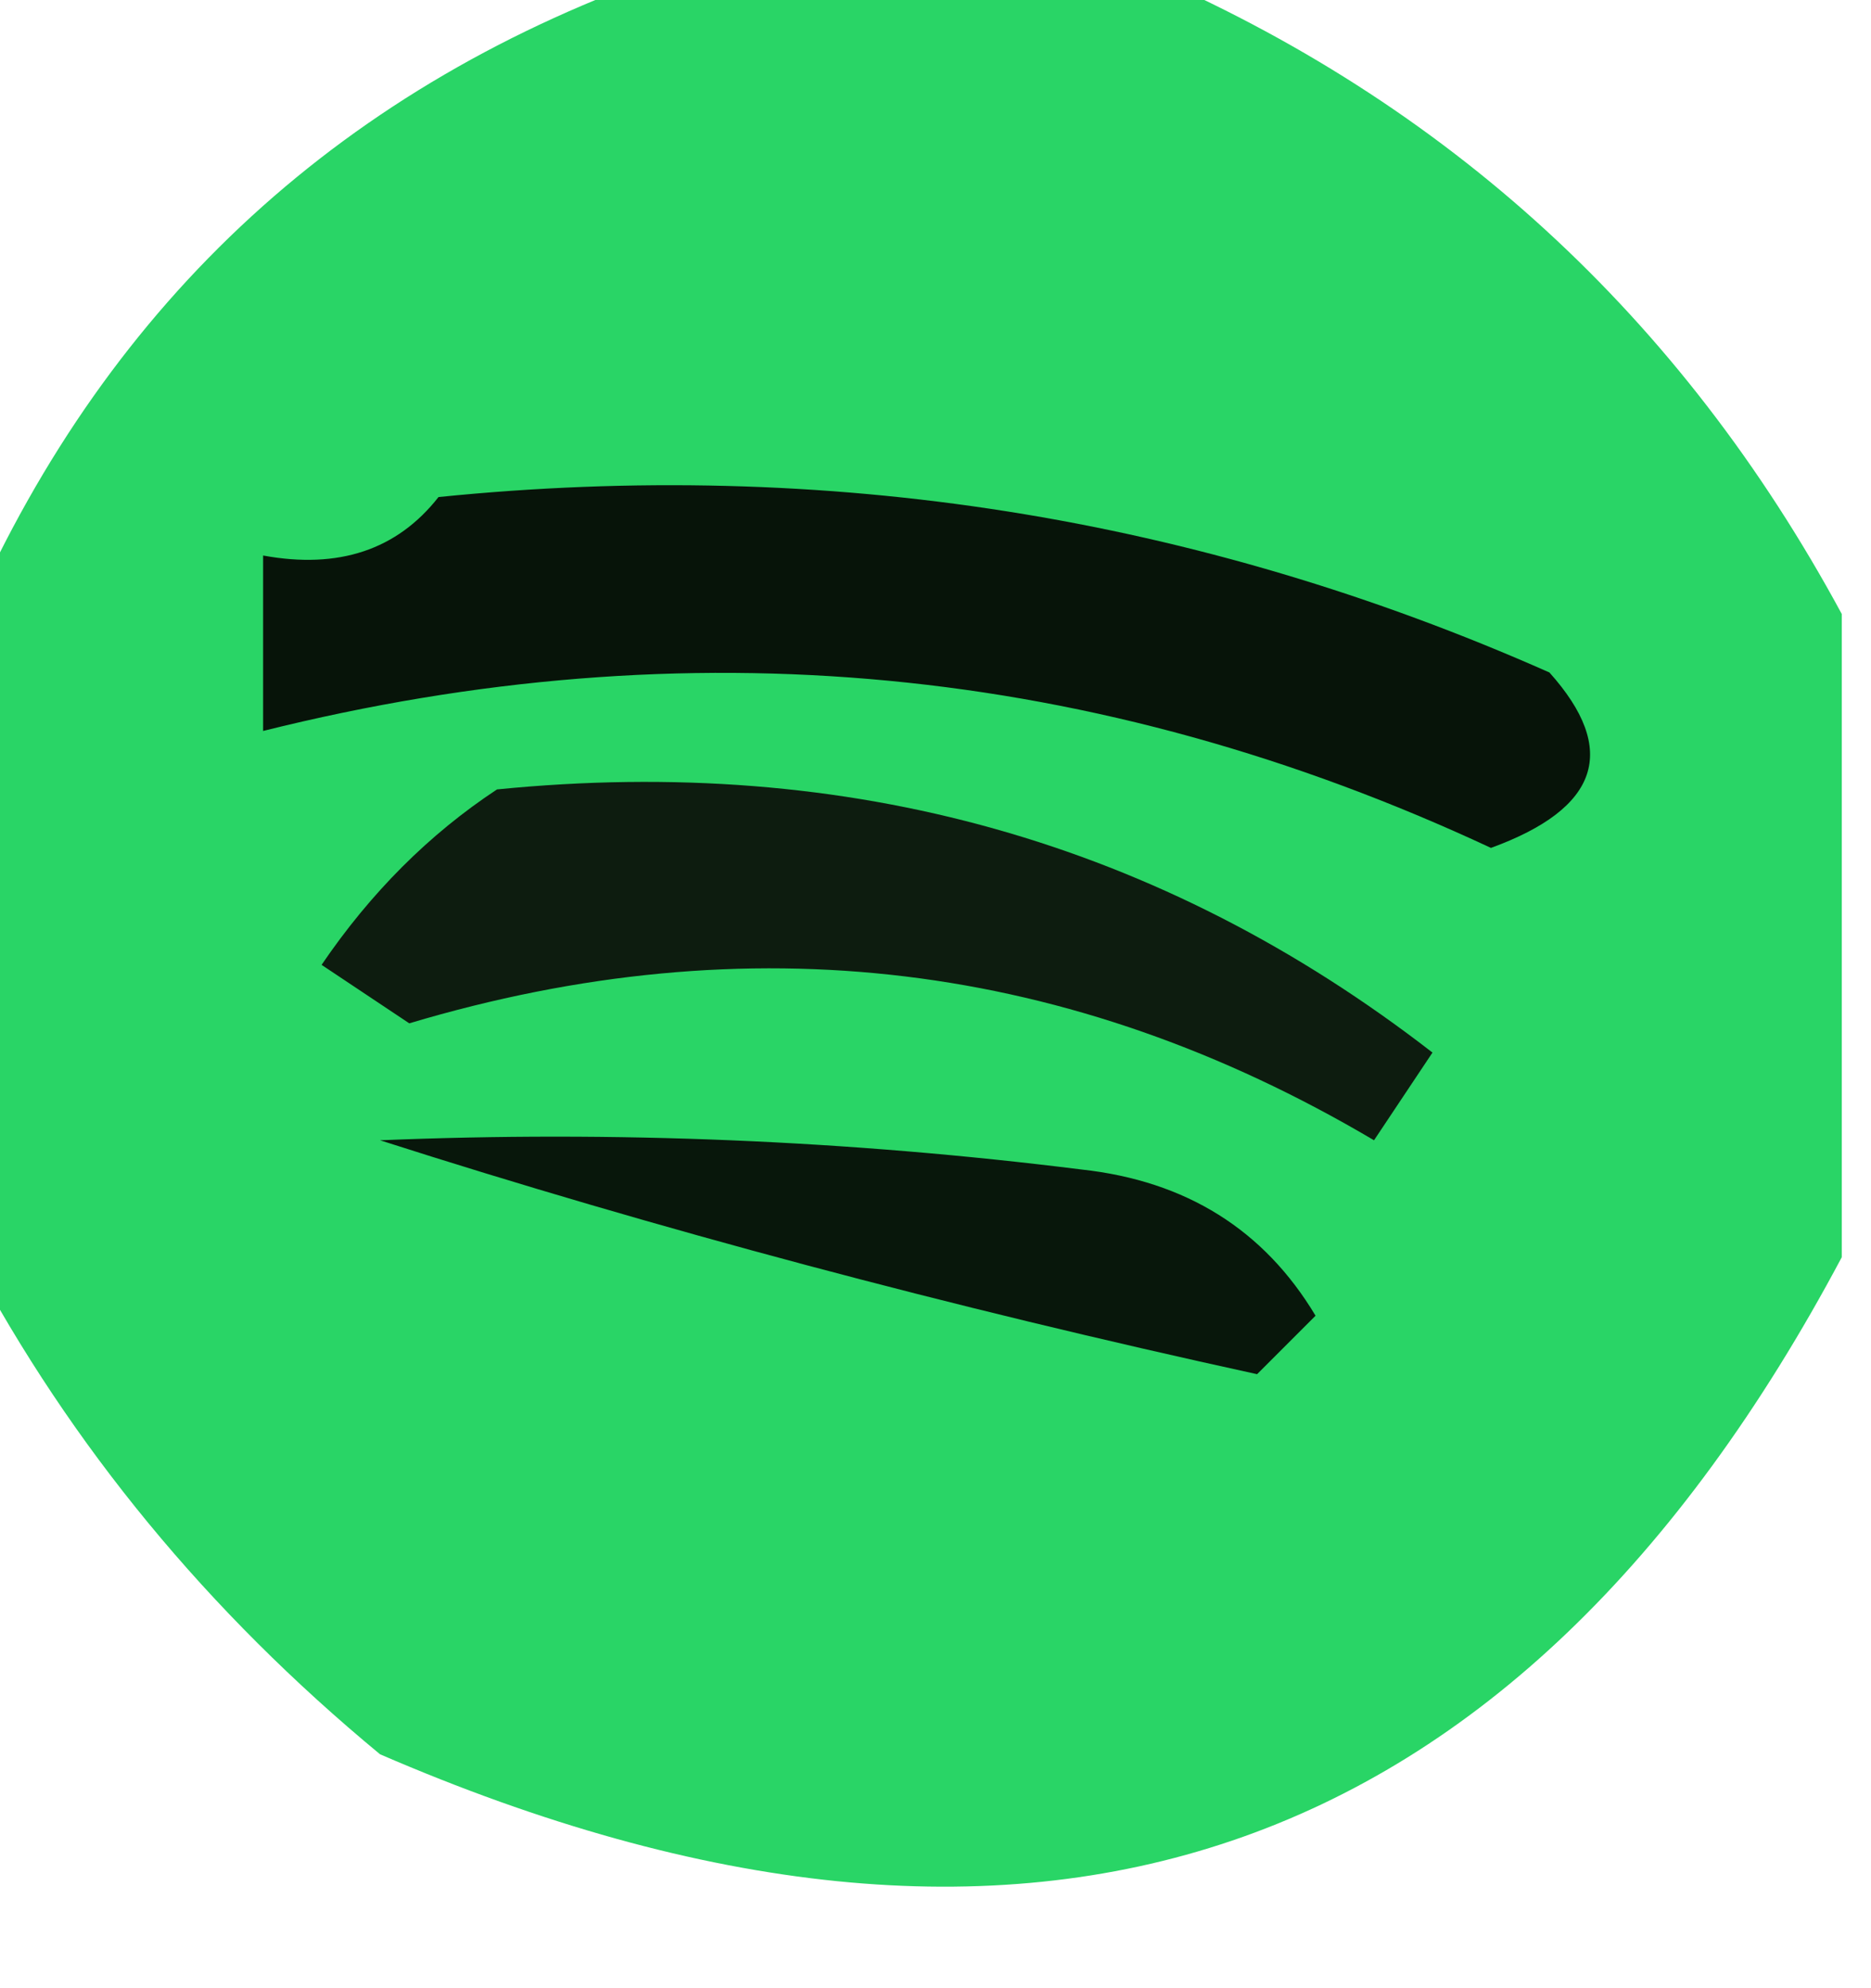 <?xml version="1.0" encoding="UTF-8"?>
<!DOCTYPE svg PUBLIC "-//W3C//DTD SVG 1.1//EN" "http://www.w3.org/Graphics/SVG/1.1/DTD/svg11.dtd">
<svg xmlns="http://www.w3.org/2000/svg" version="1.1" width="32px" height="34px" style="shape-rendering:geometricPrecision; text-rendering:geometricPrecision; image-rendering:optimizeQuality; fill-rule:evenodd; clip-rule:evenodd" xmlns:xlink="http://www.w3.org/1999/xlink">
<g><path style="opacity:0.944" fill="#1dd25d" d="M 11.5,-0.5 C 14.167,-0.5 16.833,-0.5 19.5,-0.5C 24.753,1.751 28.753,5.418 31.5,10.5C 31.5,14.167 31.5,17.833 31.5,21.5C 25.934,31.967 17.601,34.801 6.5,30C 3.549,27.561 1.216,24.728 -0.5,21.5C -0.5,17.833 -0.5,14.167 -0.5,10.5C 1.897,5.104 5.897,1.438 11.5,-0.5 Z"/></g>
<g><path style="opacity:1" fill="#071409" d="M 7.5,8.5 C 14.139,7.828 20.472,8.828 26.5,11.5C 27.687,12.824 27.354,13.824 25.5,14.5C 18.76,11.355 11.76,10.688 4.5,12.5C 4.5,11.5 4.5,10.5 4.5,9.5C 5.791,9.737 6.791,9.404 7.5,8.5 Z"/></g>
<g><path style="opacity:1" fill="#0d1c0f" d="M 8.5,13.5 C 14.52,12.899 19.853,14.399 24.5,18C 24.167,18.5 23.833,19 23.5,19.5C 18.31,16.431 12.81,15.764 7,17.5C 6.5,17.167 6,16.833 5.5,16.5C 6.34,15.265 7.34,14.265 8.5,13.5 Z"/></g>
<g><path style="opacity:1" fill="#08170b" d="M 6.5,19.5 C 10.514,19.334 14.514,19.501 18.5,20C 20.286,20.196 21.619,21.029 22.5,22.5C 22.167,22.833 21.833,23.167 21.5,23.5C 16.23,22.349 11.23,21.015 6.5,19.5 Z"/></g>
</svg>

